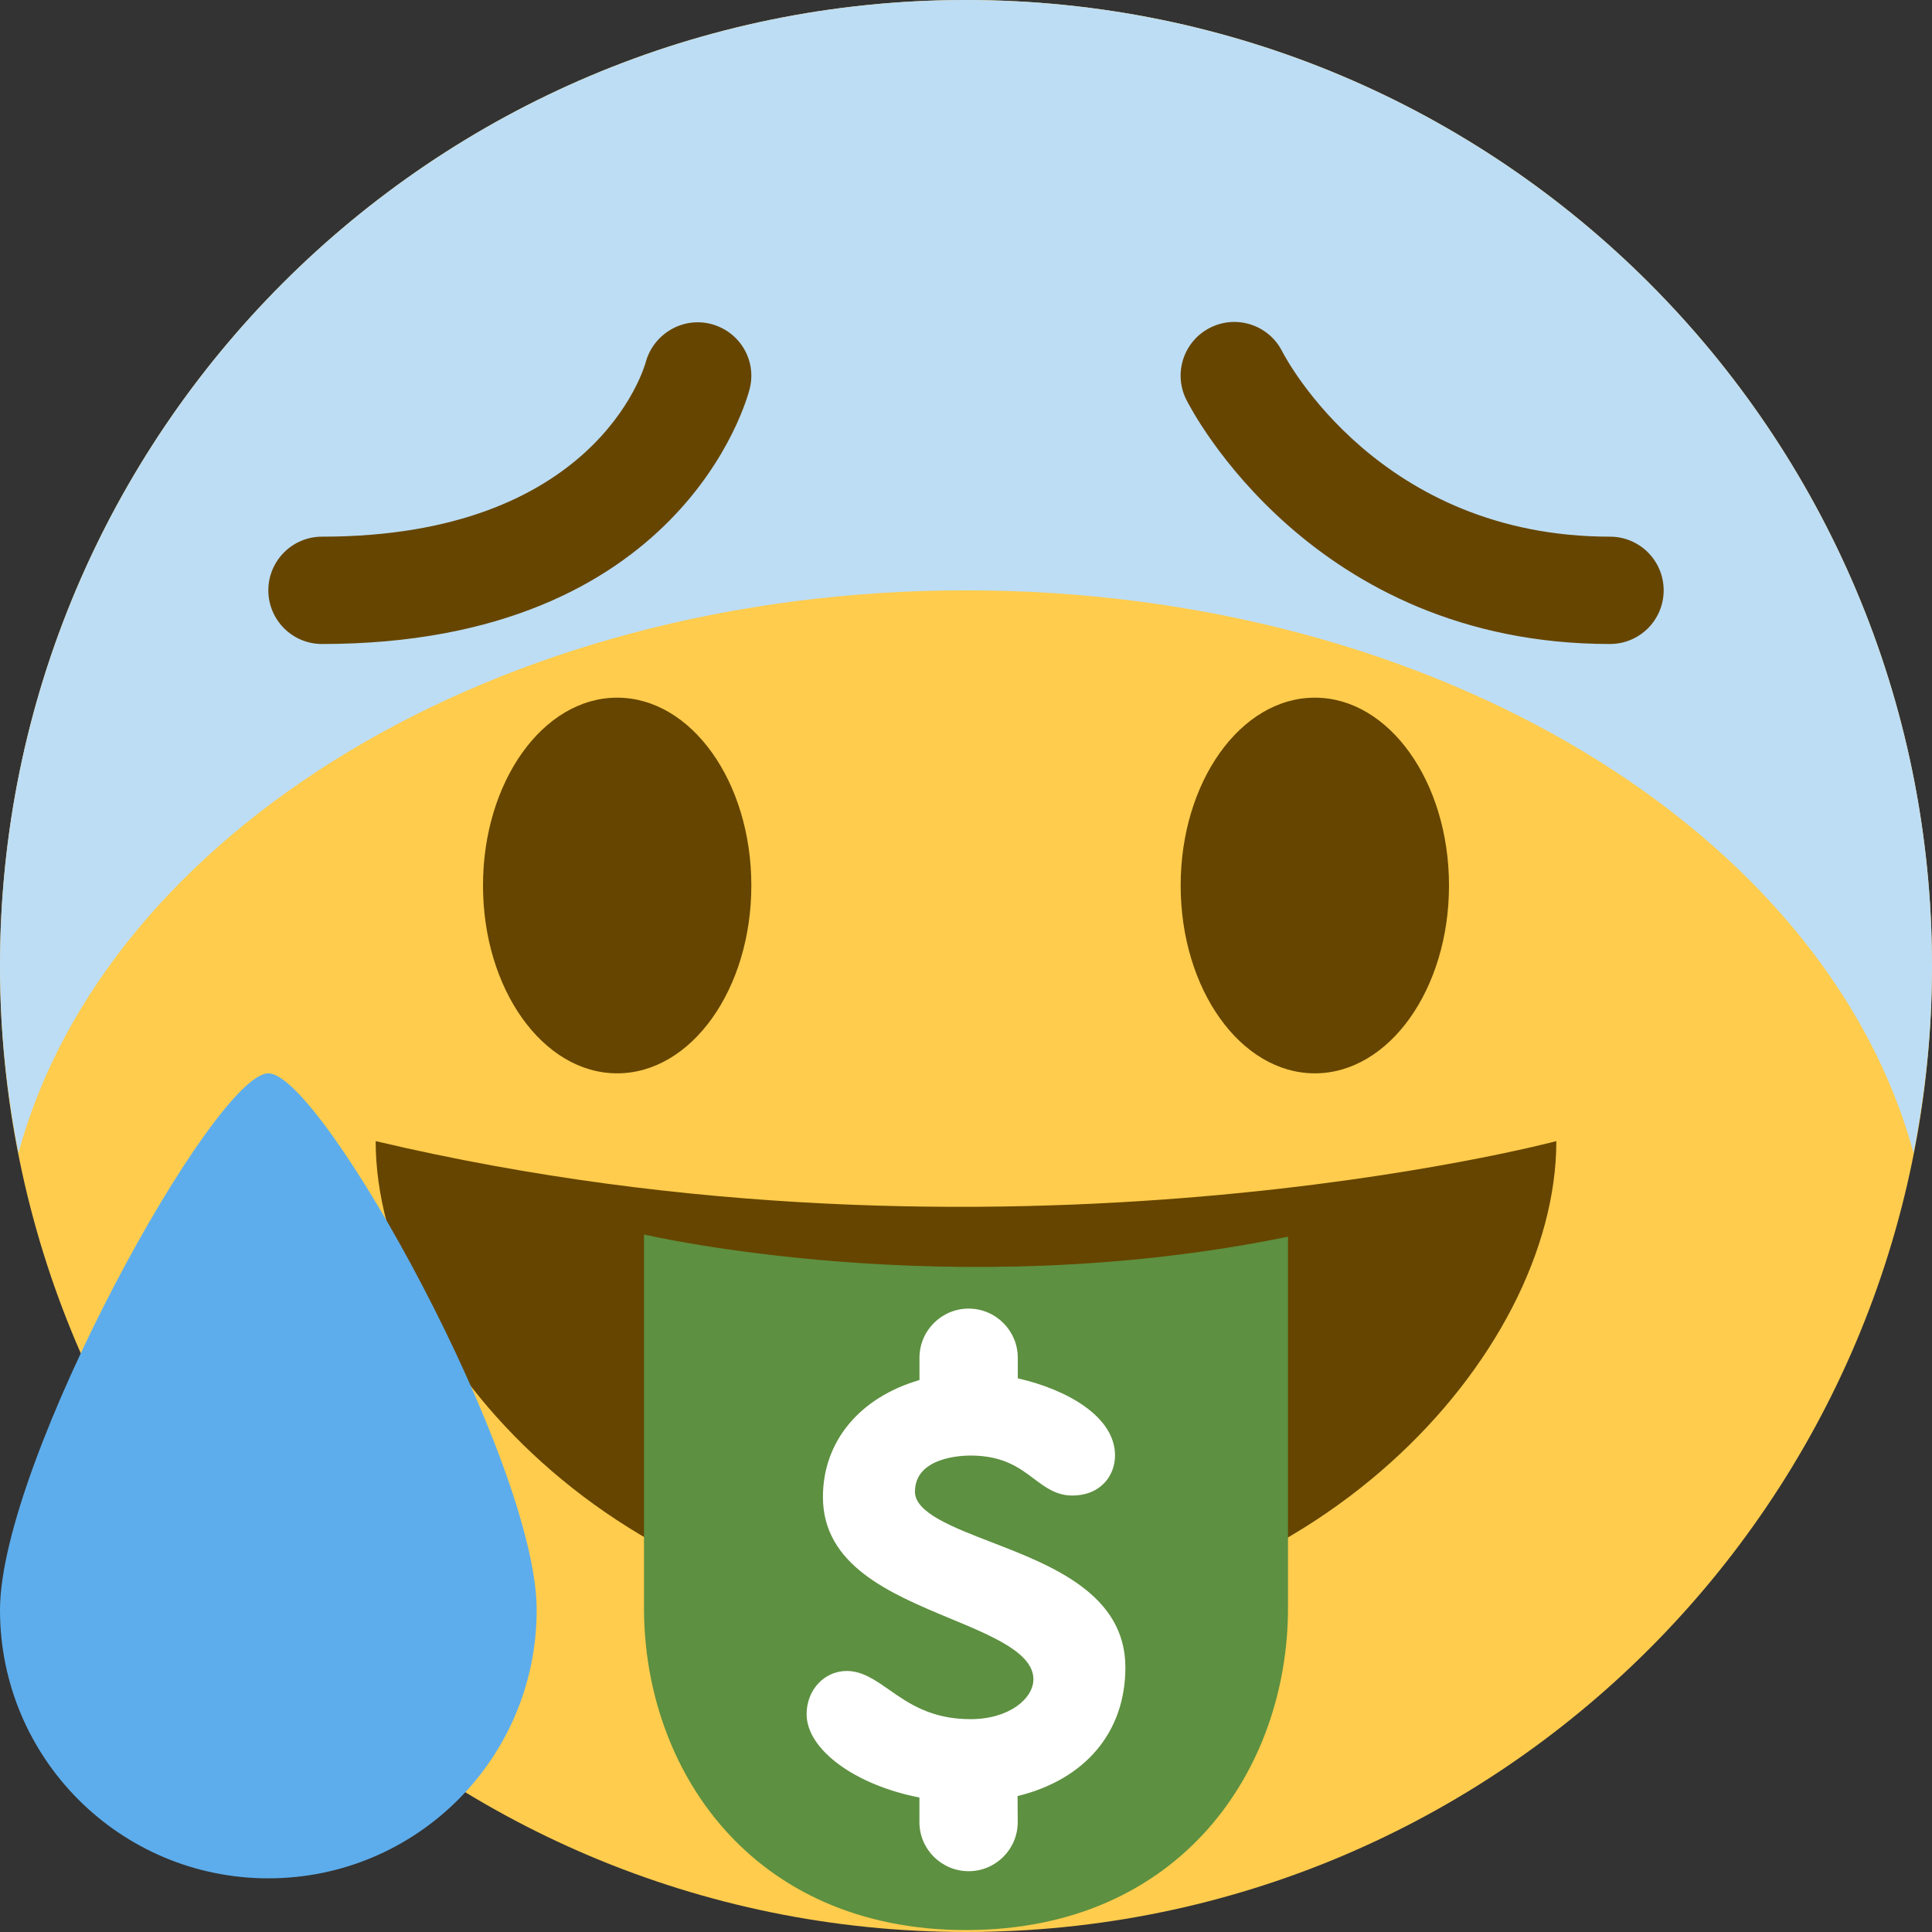 <svg width="36" height="36" viewBox="0 0 36 36" fill="none" xmlns="http://www.w3.org/2000/svg">
<rect x="0" y="0" width="36" height="36" fill="#333333" stroke="none"/>
<path d="M36 18C36 27.941 27.941 36 18 36C8.06 36 0 27.941 0 18C0 8.06 8.06 0 18 0C27.941 0 36 8.06 36 18Z" fill="#FFCC4D"/>
<path d="M7 21.263C7 25.227 11.596 30.263 18 30.263C24.404 30.263 29 25.263 29 21.263C29 21.263 18.667 24.019 7 21.263Z" fill="#664500"/>
<path d="M12 23.003V29.964C12 32.964 14 35.964 18 35.964C22 35.964 24 32.964 24 29.964V23.044C17.709 24.336 12 23.003 12 23.003V23.003Z" fill="#5D9040"/>
<path d="M20.97 31.069C20.97 29.701 19.591 29.168 18.483 28.74C17.746 28.456 17.049 28.186 17.049 27.797C17.049 27.154 17.91 27.122 18.083 27.122C18.692 27.122 18.995 27.351 19.263 27.552C19.468 27.707 19.681 27.867 19.976 27.867C20.526 27.867 20.777 27.479 20.777 27.12C20.777 26.403 19.898 25.896 18.965 25.683V25.3C18.965 24.795 18.554 24.384 18.049 24.384C17.544 24.384 17.133 24.795 17.133 25.3V25.715C16.018 26.039 15.334 26.86 15.334 27.894C15.334 29.172 16.595 29.697 17.707 30.159C18.504 30.49 19.256 30.803 19.256 31.291C19.256 31.648 18.808 32.034 18.083 32.034C17.352 32.034 16.933 31.742 16.563 31.483C16.308 31.305 16.066 31.136 15.778 31.136C15.359 31.136 15.03 31.49 15.03 31.94C15.03 32.603 15.937 33.262 17.132 33.494V33.953C17.132 34.457 17.543 34.867 18.049 34.867C18.554 34.867 18.964 34.457 18.964 33.953L18.961 33.467C20.224 33.158 20.97 32.274 20.97 31.069V31.069Z" fill="white"/>
<path d="M11.5 20C12.881 20 14 18.433 14 16.5C14 14.567 12.881 13 11.5 13C10.119 13 9 14.567 9 16.5C9 18.433 10.119 20 11.5 20Z" fill="#664500"/>
<path d="M24.5 20C25.881 20 27 18.433 27 16.5C27 14.567 25.881 13 24.5 13C23.119 13 22 14.567 22 16.5C22 18.433 23.119 20 24.5 20Z" fill="#664500"/>
<path d="M10 30C10 32.762 7.762 35 5 35C2.238 35 0 32.762 0 30C0 27.238 4 20 5 20C6 20 10 27.238 10 30Z" fill="#5DADEC"/>
<path d="M18 11C26.749 11 34.033 15.509 35.656 21.484C35.878 20.356 36 19.192 36 18C36 8.06 27.941 0 18 0C8.06 0 0 8.06 0 18C0 19.192 0.123 20.356 0.344 21.484C1.967 15.509 9.252 11 18 11Z" fill="#BDDDF4"/>
<path d="M30 12C24.446 12 22.198 7.633 22.105 7.447C21.858 6.953 22.058 6.352 22.552 6.105C23.044 5.858 23.644 6.057 23.892 6.548C23.967 6.694 25.713 10 30 10C30.553 10 31 10.448 31 11C31 11.552 30.553 12 30 12ZM6 12C5.448 12 5 11.552 5 11C5 10.448 5.448 10 6 10C11.083 10 11.996 6.88 12.033 6.747C12.178 6.219 12.723 5.899 13.252 6.038C13.782 6.177 14.103 6.711 13.97 7.243C13.921 7.437 12.704 12 6 12Z" fill="#664500"/>
</svg>
